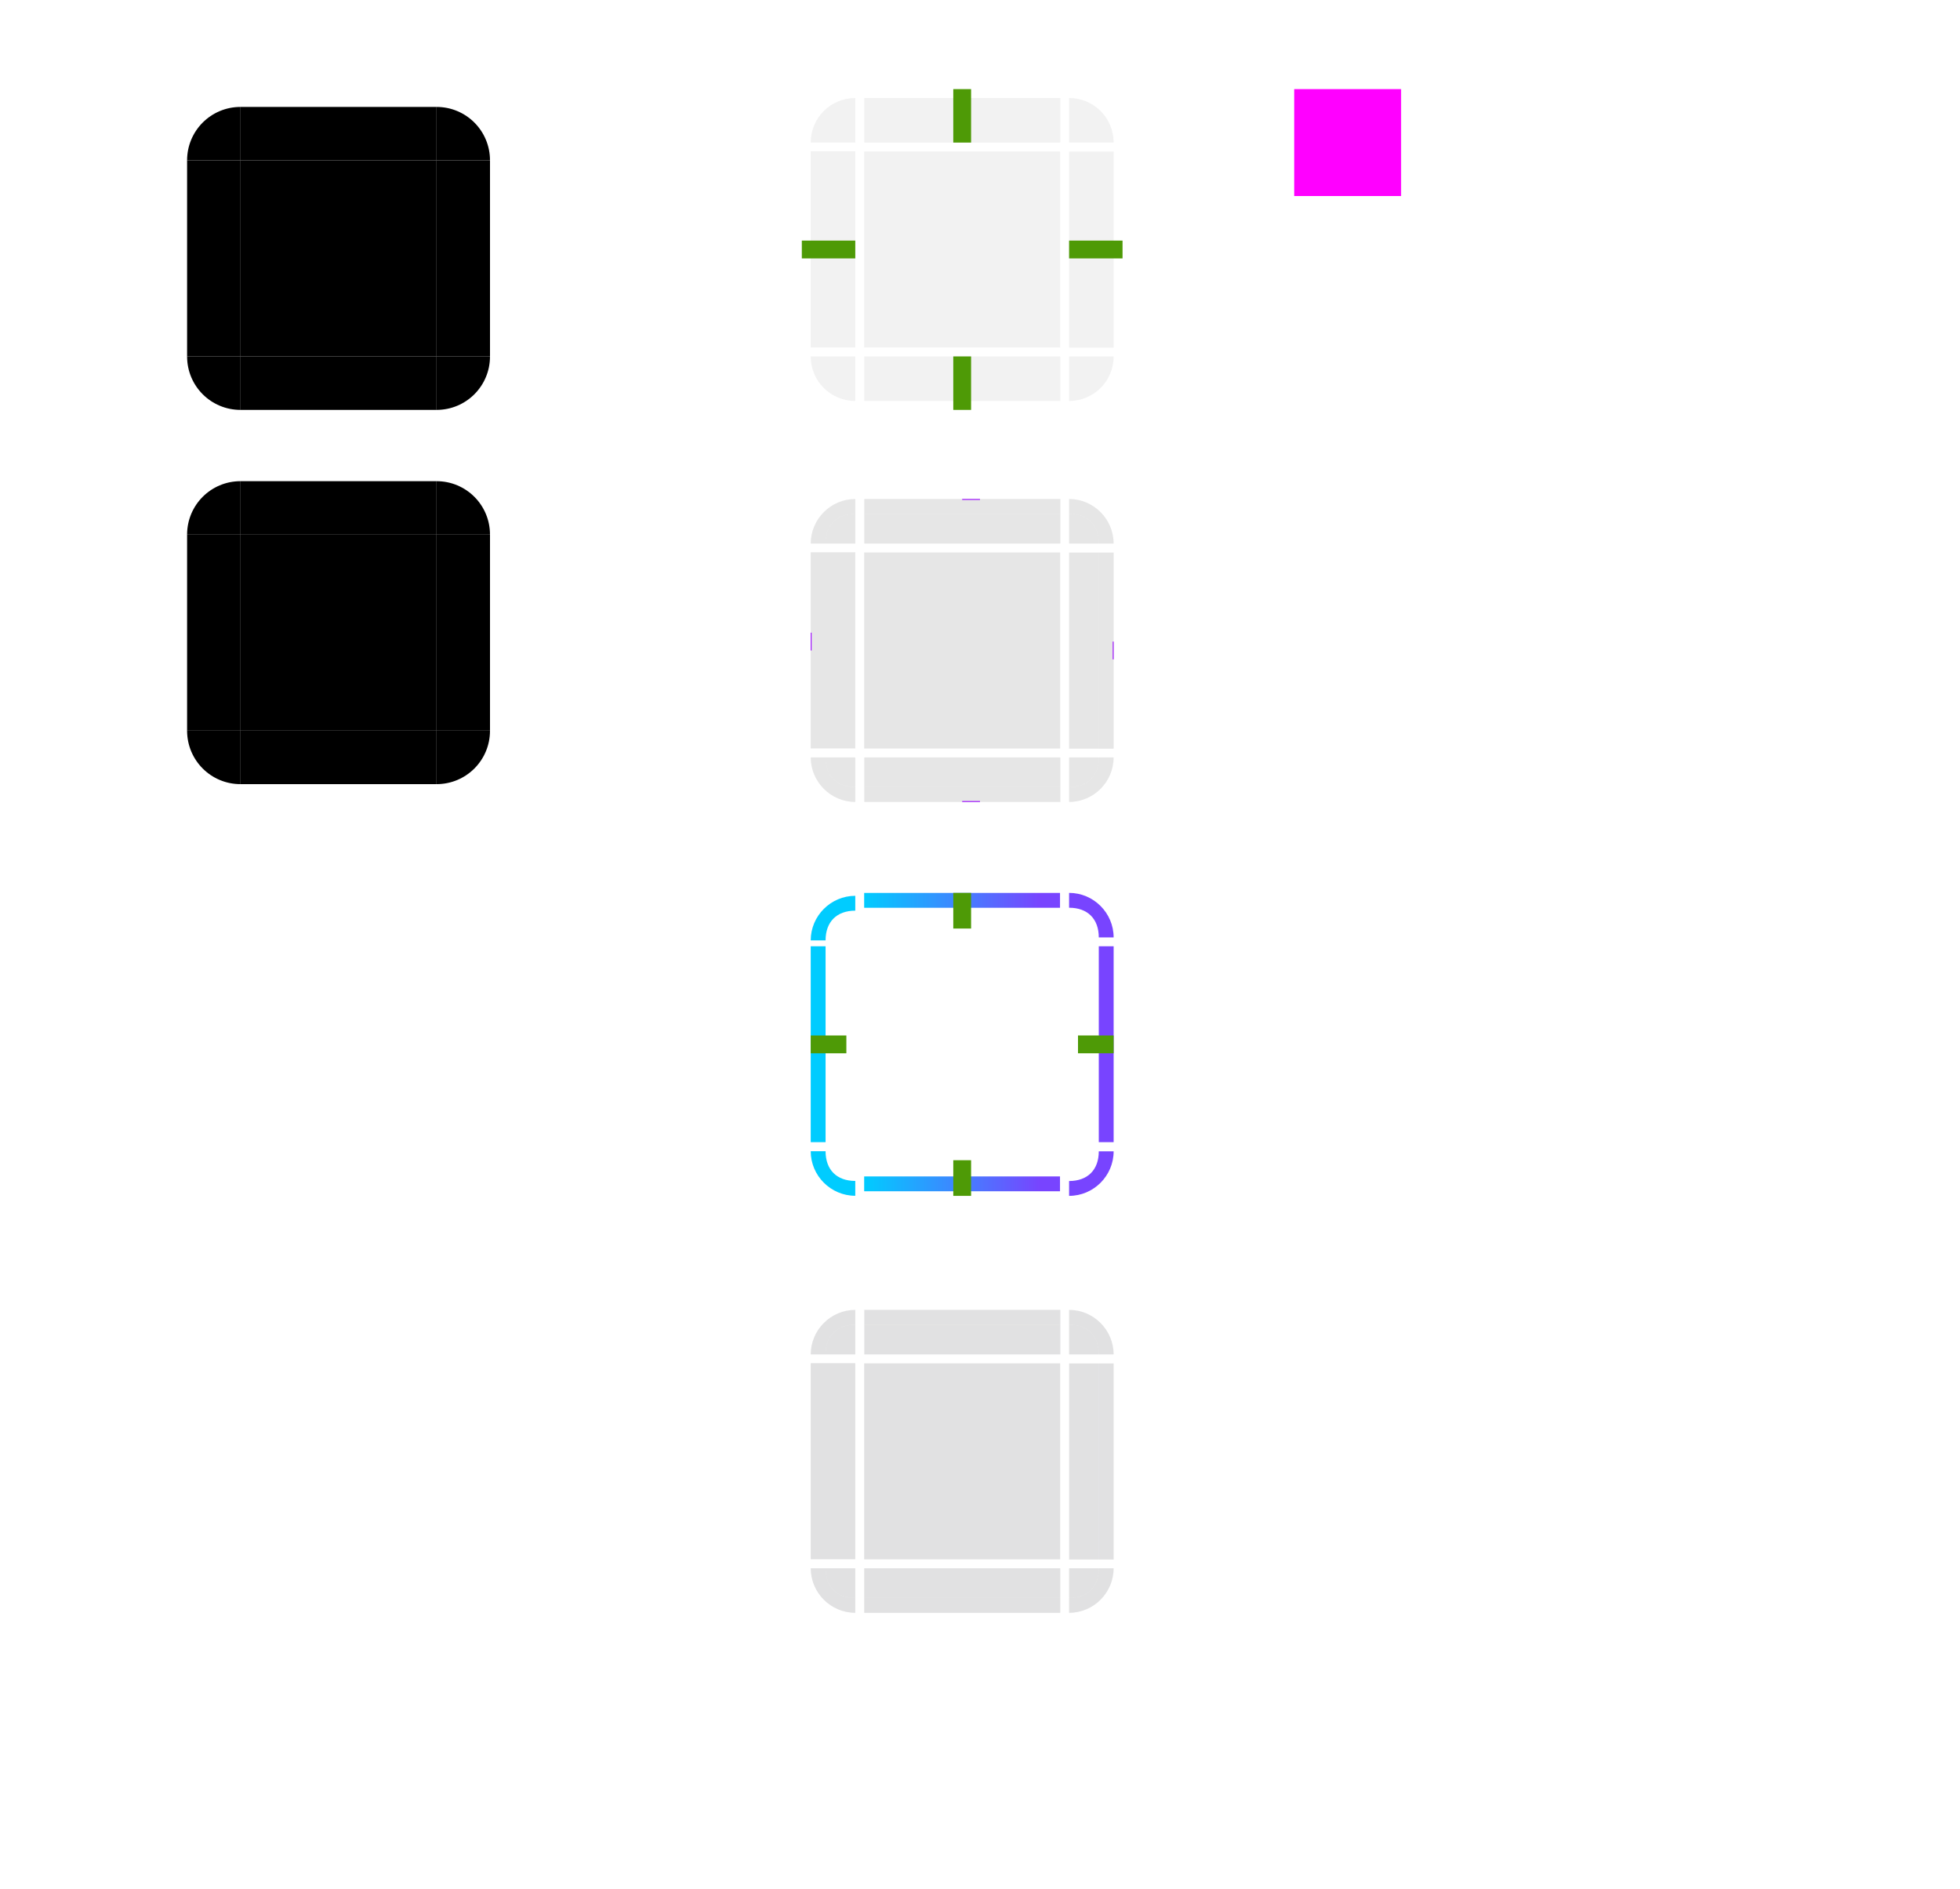 <?xml version="1.0" encoding="UTF-8" standalone="no"?>
<svg
   inkscape:version="1.3.2 (091e20ef0f, 2023-11-25, custom)"
   sodipodi:docname="viewitem.svg"
   id="svg414"
   version="1.0"
   height="212"
   width="220"
   xmlns:inkscape="http://www.inkscape.org/namespaces/inkscape"
   xmlns:sodipodi="http://sodipodi.sourceforge.net/DTD/sodipodi-0.dtd"
   xmlns:xlink="http://www.w3.org/1999/xlink"
   xmlns="http://www.w3.org/2000/svg"
   xmlns:svg="http://www.w3.org/2000/svg"
   xmlns:rdf="http://www.w3.org/1999/02/22-rdf-syntax-ns#"
   xmlns:cc="http://creativecommons.org/ns#"
   xmlns:dc="http://purl.org/dc/elements/1.1/">
  <sodipodi:namedview
     inkscape:document-rotation="0"
     inkscape:snap-nodes="false"
     inkscape:snap-bbox-edge-midpoints="true"
     inkscape:bbox-paths="true"
     inkscape:bbox-nodes="true"
     inkscape:snap-bbox="true"
     inkscape:current-layer="svg414"
     inkscape:window-maximized="1"
     inkscape:window-y="0"
     inkscape:window-x="0"
     inkscape:cy="108.45251"
     inkscape:cx="156.71255"
     inkscape:zoom="5.656854"
     showgrid="true"
     id="namedview416"
     inkscape:window-height="704"
     inkscape:window-width="1366"
     inkscape:pageshadow="2"
     inkscape:pageopacity="0"
     guidetolerance="10"
     gridtolerance="10"
     objecttolerance="10"
     borderopacity="1"
     bordercolor="#666666"
     pagecolor="#602929"
     inkscape:showpageshadow="2"
     inkscape:pagecheckerboard="0"
     inkscape:deskcolor="#d1d1d1">
    <inkscape:grid
       id="grid1331"
       type="xygrid"
       originx="0"
       originy="0"
       spacingy="1"
       spacingx="1"
       units="px"
       visible="true" />
  </sodipodi:namedview>
  <defs
     id="defs18">
    <linearGradient
       inkscape:collect="always"
       id="linearGradient3">
      <stop
         style="stop-color:#00ccff;stop-opacity:1;"
         offset="0"
         id="stop1" />
      <stop
         style="stop-color:#7844ff;stop-opacity:1;"
         offset="0.9"
         id="stop2" />
    </linearGradient>
    <style
       type="text/css"
       id="current-color-scheme">.ColorScheme-Text {
        color:#31363b;
        stop-color:#31363b;
      }
      .ColorScheme-Background {
        color:#eff0f1;
        stop-color:#eff0f1;
      }
      .ColorScheme-Highlight {
        color:#3daee9;
        stop-color:#3daee9;
      }
      .ColorScheme-ViewText {
        color:#31363b;
        stop-color:#31363b;
      }
      .ColorScheme-ViewBackground {
        color:#fcfcfc;
        stop-color:#fcfcfc;
      }
      .ColorScheme-ViewHover {
        color:#93cee9;
        stop-color:#93cee9;
      }
      .ColorScheme-ViewFocus{
        color:#3daee9;
        stop-color:#3daee9;
      }
      .ColorScheme-ButtonText {
        color:#31363b;
        stop-color:#31363b;
      }
      .ColorScheme-ButtonBackground {
        color:#eff0f1;
        stop-color:#eff0f1;
      }
      .ColorScheme-ButtonHover {
        color:#93cee9;
        stop-color:#93cee9;
      }
      .ColorScheme-ButtonFocus{
        color:#3daee9;
        stop-color:#3daee9;
      }</style>
    <linearGradient
       inkscape:collect="always"
       xlink:href="#linearGradient3"
       id="linearGradient31"
       gradientUnits="userSpaceOnUse"
       gradientTransform="matrix(0,0.667,-0.985,0,133.002,2.83)"
       x1="22.5"
       y1="81.252"
       x2="22.5"
       y2="48.752" />
    <linearGradient
       inkscape:collect="always"
       xlink:href="#linearGradient3"
       id="linearGradient32"
       gradientUnits="userSpaceOnUse"
       gradientTransform="matrix(0,-0.934,0.985,0,-42.999,1073.223)"
       x1="22.5"
       y1="48.737"
       x2="22.5"
       y2="81.249" />
  </defs>
  <path
     id="hover-center"
     class="ColorScheme-Highlight"
     d="m 97,62 v 22 h 22 V 62 Z"
     inkscape:connector-curvature="0"
     style="color:#3daee6;opacity:0.3;fill:#aaaaac;fill-opacity:1;stroke-width:0.458" />
  <g
     style="opacity:1"
     id="hover-topleft"
     transform="translate(-94.14,-768.86)">
    <path
       inkscape:connector-curvature="0"
       id="path5201"
       d="m 190.14,824.86 c -2.77,0 -5,2.23 -5,5 h 5 z"
       style="color:#3daee6;display:none;opacity:0.2;fill:#aaaaac;fill-opacity:1;stroke-width:1.25" />
    <path
       id="path2151"
       transform="translate(81.14,758.86)"
       d="m 109,65 c -3.324,0 -6,2.676 -6,6 h 2 c 0,-2.216 1.784,-4 4,-4 z"
       style="color:#3daee6;display:inline;opacity:1;fill:none;stroke-width:1.5" />
    <path
       id="path10-91"
       transform="translate(81.14,758.86)"
       d="m 109,66 c -2.77,0 -5,2.23 -5,5 h 2 c 0,-1.662 1.338,-3 3,-3 z"
       style="color:#3daee6;display:none;opacity:0;fill:#8ab4f8;fill-opacity:0;stroke-width:1.25" />
    <path
       d="m 96,57.667 c -2.083,0 -3.333,1.25 -3.333,3.333 h 3.333 z"
       style="opacity:0.3;fill:#aaaaac;fill-opacity:1;fill-rule:evenodd;stroke-width:0.667"
       id="path1755-7"
       inkscape:connector-curvature="0"
       transform="translate(94.14,768.86)" />
    <path
       d="m 96,56 c -2.75,0 -5,2.25 -5,5 h 1.667 c 0,-2.083 1.25,-3.333 3.333,-3.333 z"
       style="color:#000000;text-indent:0;text-transform:none;fill:#aaaaac;fill-opacity:1;stroke-width:0.5;opacity:0.3"
       id="path1757-5"
       inkscape:connector-curvature="0"
       transform="translate(94.14,768.86)" />
  </g>
  <g
     style="opacity:1"
     id="hover-top"
     transform="matrix(0.168,0,0,1,65.068,-768.86)">
    <path
       class="ColorScheme-Highlight"
       d="M 190.14,826.527 V 829.86 h 131 v -3.333 z"
       id="path13-26"
       inkscape:connector-curvature="0"
       style="color:#3daee6;opacity:0.3;fill:#aaaaac;fill-opacity:1;stroke-width:0.913" />
    <path
       style="color:#3daee6;opacity:1;fill:none;stroke-width:0.707"
       inkscape:connector-curvature="0"
       id="path2149"
       d="M 190.14,823.86 V 825.86 h 131 v -2 z"
       class="ColorScheme-Highlight" />
    <path
       class="ColorScheme-Highlight"
       d="m 190.14,824.86 v 1.667 h 131 v -1.667 z"
       id="path4403"
       inkscape:connector-curvature="0"
       style="color:#3daee6;opacity:0.3;fill:#aaaaac;fill-opacity:1;stroke-width:0.646" />
  </g>
  <use
     height="100%"
     width="100%"
     transform="matrix(-1,0,0,1,216,3.8599829e-8)"
     id="hover-topright"
     xlink:href="#hover-topleft"
     y="0"
     x="0" />
  <g
     id="hover-left"
     transform="matrix(0,-0.168,1,0,-733.86,115.932)">
    <path
       class="ColorScheme-Highlight"
       d="M 190.14,826.527 V 829.86 h 131 v -3.333 z"
       id="path1104"
       inkscape:connector-curvature="0"
       style="color:#3daee6;opacity:0.3;fill:#aaaaac;fill-opacity:1;stroke-width:0.913" />
    <path
       style="color:#3daee6;opacity:1;fill:none;stroke-width:0.707"
       inkscape:connector-curvature="0"
       id="path1106"
       d="M 190.14,823.86 V 825.86 h 131 v -2 z"
       class="ColorScheme-Highlight" />
    <path
       class="ColorScheme-Highlight"
       d="m 190.14,824.86 v 1.667 h 131 v -1.667 z"
       id="path1108"
       inkscape:connector-curvature="0"
       style="color:#3daee6;opacity:0.3;fill:#aaaaac;fill-opacity:1;stroke-width:0.646" />
  </g>
  <g
     id="hover-right"
     transform="matrix(0,0.168,-1,0,949.86,30.068)">
    <path
       class="ColorScheme-Highlight"
       d="M 190.14,826.527 V 829.86 h 131 v -3.333 z"
       id="path1096"
       inkscape:connector-curvature="0"
       style="color:#3daee6;opacity:0.3;fill:#aaaaac;fill-opacity:1;stroke-width:0.913" />
    <path
       style="color:#3daee6;opacity:1;fill:none;stroke-width:0.707"
       inkscape:connector-curvature="0"
       id="path1098"
       d="M 190.14,823.86 V 825.86 h 131 v -2 z"
       class="ColorScheme-Highlight" />
    <path
       class="ColorScheme-Highlight"
       d="m 190.14,824.86 v 1.667 h 131 v -1.667 z"
       id="path1100"
       inkscape:connector-curvature="0"
       style="color:#3daee6;opacity:0.3;fill:#aaaaac;fill-opacity:1;stroke-width:0.646" />
  </g>
  <g
     id="hover-bottom"
     transform="matrix(0.168,0,0,-1,65.068,914.86)">
    <path
       class="ColorScheme-Highlight"
       d="m 190.14,826.527 v 3.333 h 131 v -3.333 z"
       id="path1112"
       inkscape:connector-curvature="0"
       style="color:#3daee6;opacity:0.3;fill:#aaaaac;fill-opacity:1;stroke-width:0.913" />
    <path
       style="color:#3daee6;opacity:1;fill:none;stroke-width:0.707"
       inkscape:connector-curvature="0"
       id="path1114"
       d="M 190.14,823.86 V 825.86 h 131 v -2 z"
       class="ColorScheme-Highlight" />
    <path
       class="ColorScheme-Highlight"
       d="m 190.14,824.86 v 1.667 h 131 v -1.667 z"
       id="path1116"
       inkscape:connector-curvature="0"
       style="color:#3daee6;opacity:0.3;fill:#aaaaac;fill-opacity:1;stroke-width:0.646" />
  </g>
  <use
     height="100%"
     width="100%"
     transform="matrix(1,0,0,-1,3.0000035e-7,146)"
     id="hover-bottomleft"
     xlink:href="#hover-topleft"
     y="0"
     x="0" />
  <use
     height="100%"
     width="100%"
     transform="rotate(180,108,73)"
     id="hover-bottomright"
     xlink:href="#hover-topleft"
     y="0"
     x="0" />
  <rect
     id="hover-hint-top-margin"
     x="108"
     y="56"
     width="2"
     height="0.1"
     style="fill:#9a06ff;stroke-width:0.316" />
  <rect
     id="hover-hint-right-margin"
     transform="rotate(-90)"
     x="-74"
     y="124.9"
     width="2"
     height="0.1"
     style="fill:#9a06ff;stroke-width:0.224" />
  <rect
     id="hover-hint-left-margin"
     transform="rotate(-90)"
     x="-73"
     y="91"
     width="2"
     height="0.1"
     style="fill:#9a06ff;stroke-width:0.224" />
  <rect
     height="0.1"
     width="2"
     y="89.9"
     x="108"
     id="hover-hint-bottom-margin"
     style="fill:#9a06ff;stroke-width:0.183" />
  <path
     id="normal-center"
     class="ColorScheme-Highlight"
     d="M 97,17 V 39 H 119 V 17 Z"
     inkscape:connector-curvature="0"
     style="color:#3daee6;opacity:0.15;fill:#aaaaac;stroke-width:0.458;fill-opacity:1" />
  <g
     style="opacity:1"
     id="normal-topleft"
     transform="translate(-94.14,-813.86)">
    <path
       id="path2151-9-5"
       transform="translate(81.14,758.86)"
       d="m 109,65 c -3.324,0 -6,2.676 -6,6 h 2 c 0,-2.216 1.784,-4 4,-4 z"
       style="color:#3daee6;opacity:1;fill:none;stroke-width:1.5"
       inkscape:connector-curvature="0" />
    <path
       inkscape:connector-curvature="0"
       id="path10-91-9-7"
       d="m 190.14,824.86 c -2.77,0 -5,2.23 -5,5 h 5 z"
       style="color:#3daee6;opacity:0.15;fill:#aaaaac;stroke-width:1.25;fill-opacity:1" />
  </g>
  <g
     style="opacity:1"
     id="normal-top"
     transform="matrix(0.168,0,0,1,65.068,-813.86)">
    <path
       class="ColorScheme-Highlight"
       d="M 190.14,824.86 V 829.86 h 131 v -5 z"
       id="path13-26-1-3"
       inkscape:connector-curvature="0"
       style="color:#3daee6;opacity:0.15;fill:#aaaaac;stroke-width:1.118;fill-opacity:1" />
    <path
       style="color:#3daee6;opacity:1;fill:none;stroke-width:0.707"
       inkscape:connector-curvature="0"
       id="path2149-9-6"
       d="M 190.14,823.86 V 825.86 h 131 v -2 z"
       class="ColorScheme-Highlight" />
  </g>
  <g
     transform="matrix(-1,0,0,1,310.14,-813.86)"
     id="normal-topright"
     style="opacity:1">
    <path
       inkscape:connector-curvature="0"
       style="color:#3daee6;opacity:1;fill:none;stroke-width:1.5"
       d="m 109,65 c -3.324,0 -6,2.676 -6,6 h 2 c 0,-2.216 1.784,-4 4,-4 z"
       transform="translate(81.14,758.86)"
       id="path2794-2" />
    <path
       style="color:#3daee6;opacity:0.15;fill:#aaaaac;stroke-width:1.25;fill-opacity:1"
       d="m 190.14,824.86 c -2.77,0 -5,2.23 -5,5 H 190.14 Z"
       id="path2796-5"
       inkscape:connector-curvature="0" />
  </g>
  <g
     transform="matrix(0,-0.168,1,0,-733.86,70.932)"
     id="normal-left"
     style="opacity:1">
    <path
       style="color:#3daee6;opacity:0.15;fill:#aaaaac;stroke-width:1.118;fill-opacity:1"
       inkscape:connector-curvature="0"
       id="path2824-8"
       d="M 190.14,824.86 V 829.86 h 131 v -5 z"
       class="ColorScheme-Highlight" />
    <path
       class="ColorScheme-Highlight"
       d="M 190.14,823.86 V 825.86 h 131 v -2 z"
       id="path2826-2"
       inkscape:connector-curvature="0"
       style="color:#3daee6;opacity:1;fill:none;stroke-width:0.707" />
  </g>
  <g
     transform="matrix(0,0.168,-1,0,949.86,-14.932)"
     id="normal-right"
     style="opacity:1">
    <path
       style="color:#3daee6;opacity:0.15;fill:#aaaaac;stroke-width:1.118;fill-opacity:1"
       inkscape:connector-curvature="0"
       id="path2812-5"
       d="M 190.14,824.86 V 829.86 h 131 v -5 z"
       class="ColorScheme-Highlight" />
    <path
       class="ColorScheme-Highlight"
       d="M 190.14,823.86 V 825.86 h 131 v -2 z"
       id="path2814-6"
       inkscape:connector-curvature="0"
       style="color:#3daee6;opacity:1;fill:none;stroke-width:0.707" />
  </g>
  <g
     transform="matrix(0.168,0,0,-1,65.068,869.86)"
     id="normal-bottom"
     style="opacity:1">
    <path
       style="color:#3daee6;opacity:0.15;fill:#aaaaac;stroke-width:1.118;fill-opacity:1"
       inkscape:connector-curvature="0"
       id="path2818-7"
       d="m 190.14,824.86 v 5 h 131 v -5 z"
       class="ColorScheme-Highlight" />
    <path
       class="ColorScheme-Highlight"
       d="M 190.14,823.86 V 825.86 h 131 v -2 z"
       id="path2820-5"
       inkscape:connector-curvature="0"
       style="color:#3daee6;opacity:1;fill:none;stroke-width:0.707" />
  </g>
  <g
     transform="matrix(1,0,0,-1,-94.14,869.86)"
     id="normal-bottomleft"
     style="opacity:1">
    <path
       inkscape:connector-curvature="0"
       style="color:#3daee6;opacity:1;fill:none;stroke-width:1.5"
       d="m 109,65 c -3.324,0 -6,2.676 -6,6 h 2 c 0,-2.216 1.784,-4 4,-4 z"
       transform="translate(81.14,758.86)"
       id="path2806-9" />
    <path
       style="color:#3daee6;opacity:0.15;fill:#aaaaac;stroke-width:1.25;fill-opacity:1"
       d="m 190.14,824.86 c -2.77,0 -5,2.23 -5,5 H 190.14 Z"
       id="path2808-3"
       inkscape:connector-curvature="0" />
  </g>
  <g
     transform="rotate(180,155.07,434.93)"
     id="normal-bottomright"
     style="opacity:1">
    <path
       inkscape:connector-curvature="0"
       style="color:#3daee6;opacity:1;fill:none;stroke-width:1.5"
       d="m 109,65 c -3.324,0 -6,2.676 -6,6 h 2 c 0,-2.216 1.784,-4 4,-4 z"
       transform="translate(81.14,758.86)"
       id="path2800-1" />
    <path
       style="color:#3daee6;opacity:0.15;fill:#aaaaac;stroke-width:1.25;fill-opacity:1"
       d="m 190.14,824.86 c -2.77,0 -5,2.23 -5,5 H 190.14 Z"
       id="path2802-8"
       inkscape:connector-curvature="0" />
  </g>
  <path
     id="pressed-center"
     class="ColorScheme-Highlight"
     d="m 97,153 v 22 h 22 v -22 z"
     inkscape:connector-curvature="0"
     style="color:#3daee6;opacity:0.35;fill:#aaaaac;stroke-width:0.458;fill-opacity:1" />
  <g
     style="opacity:1"
     id="pressed-topleft"
     transform="translate(-94.14,-677.86)">
    <path
       id="path2151-9-5-9"
       transform="translate(81.14,758.86)"
       d="m 109,65 c -3.324,0 -6,2.676 -6,6 h 2 c 0,-2.216 1.784,-4 4,-4 z"
       style="color:#3daee6;opacity:1;fill:none;stroke-width:1.5"
       inkscape:connector-curvature="0" />
    <path
       inkscape:connector-curvature="0"
       id="path10-91-9-7-7"
       d="m 190.14,824.86 c -2.77,0 -5,2.23 -5,5 h 5 z"
       style="color:#3daee6;display:none;opacity:1;fill:#4285f4;stroke-width:1.25" />
    <path
       d="m 190.14,826.527 c -2.083,0 -3.333,1.25 -3.333,3.333 h 3.333 z"
       style="opacity:0.35;fill:#aaaaac;fill-opacity:1;fill-rule:evenodd;stroke-width:0.667"
       id="path1755-7-3"
       inkscape:connector-curvature="0" />
    <path
       d="m 190.14,824.86 c -2.75,0 -5,2.25 -5,5 h 1.667 c 0,-2.083 1.25,-3.333 3.333,-3.333 z"
       style="color:#000000;text-indent:0;text-transform:none;opacity:0.35;fill:#aaaaac;fill-opacity:1;stroke-width:0.5"
       id="path1757-5-5"
       inkscape:connector-curvature="0" />
  </g>
  <g
     style="opacity:1"
     id="pressed-top"
     transform="matrix(0.168,0,0,1,65.068,-677.86)">
    <path
       class="ColorScheme-Highlight"
       d="M 190.14,824.86 V 829.86 h 131 v -5 z"
       id="path13-26-1-3-6"
       inkscape:connector-curvature="0"
       style="color:#3daee6;display:none;opacity:1;fill:#4285f4;stroke-width:1.118" />
    <path
       class="ColorScheme-Highlight"
       d="m 190.14,826.527 v 3.333 h 131 v -3.333 z"
       id="path13-26-0"
       inkscape:connector-curvature="0"
       style="color:#3daee6;opacity:0.35;fill:#aaaaac;fill-opacity:1;stroke-width:0.913;stop-color:#3daee9" />
    <path
       class="ColorScheme-Highlight"
       d="m 190.14,824.86 v 1.667 h 131 v -1.667 z"
       id="path4403-9"
       inkscape:connector-curvature="0"
       style="color:#3daee6;opacity:0.35;fill:#aaaaac;fill-opacity:1;stroke-width:0.646;stop-color:#3daee9" />
    <path
       style="color:#3daee6;opacity:1;fill:none;stroke-width:0.707"
       inkscape:connector-curvature="0"
       id="path2149-9-6-2"
       d="M 190.14,823.86 V 825.86 h 131 v -2 z"
       class="ColorScheme-Highlight" />
  </g>
  <g
     transform="matrix(-1,0,0,1,310.14,-677.86)"
     id="pressed-topright"
     style="opacity:1">
    <path
       inkscape:connector-curvature="0"
       style="color:#3daee6;opacity:1;fill:none;stroke-width:1.5"
       d="m 109,65 c -3.324,0 -6,2.676 -6,6 h 2 c 0,-2.216 1.784,-4 4,-4 z"
       transform="translate(81.14,758.86)"
       id="path2794-2-7" />
    <path
       style="color:#3daee6;display:none;opacity:1;fill:#4285f4;stroke-width:1.25"
       d="m 190.14,824.86 c -2.77,0 -5,2.23 -5,5 h 5 z"
       id="path2796-5-7"
       inkscape:connector-curvature="0" />
    <path
       d="m 190.14,826.527 c -2.083,0 -3.333,1.25 -3.333,3.333 h 3.333 z"
       style="opacity:0.35;fill:#aaaaac;fill-opacity:1;fill-rule:evenodd;stroke-width:0.667"
       id="path1755-7-3-6"
       inkscape:connector-curvature="0" />
    <path
       d="m 190.14,824.86 c -2.75,0 -5,2.25 -5,5 h 1.667 c 0,-2.083 1.25,-3.333 3.333,-3.333 z"
       style="color:#000000;text-indent:0;text-transform:none;opacity:0.35;fill:#aaaaac;fill-opacity:1;stroke-width:0.5"
       id="path1757-5-5-2"
       inkscape:connector-curvature="0" />
  </g>
  <g
     transform="matrix(0,-0.168,1,0,-733.86,206.932)"
     id="pressed-left"
     style="opacity:1">
    <path
       style="color:#3daee6;display:none;opacity:1;fill:#4285f4;stroke-width:1.118"
       inkscape:connector-curvature="0"
       id="path2824-8-5"
       d="M 190.14,824.86 V 829.86 h 131 v -5 z"
       class="ColorScheme-Highlight" />
    <path
       class="ColorScheme-Highlight"
       d="m 190.139,826.527 v 3.333 h 131 v -3.333 z"
       id="path13-26-61"
       inkscape:connector-curvature="0"
       style="color:#3daee6;opacity:0.35;fill:#aaaaac;fill-opacity:1;stroke-width:0.913;stop-color:#3daee9" />
    <path
       class="ColorScheme-Highlight"
       d="m 190.139,824.86 v 1.667 h 131 v -1.667 z"
       id="path4403-8"
       inkscape:connector-curvature="0"
       style="color:#3daee6;opacity:0.35;fill:#aaaaac;fill-opacity:1;stroke-width:0.646;stop-color:#3daee9" />
    <path
       class="ColorScheme-Highlight"
       d="M 190.14,823.86 V 825.86 h 131 v -2 z"
       id="path2826-2-7"
       inkscape:connector-curvature="0"
       style="color:#3daee6;opacity:1;fill:none;stroke-width:0.707" />
  </g>
  <g
     transform="matrix(0,0.168,-1,0,949.86,121.068)"
     id="pressed-right"
     style="opacity:1">
    <path
       style="color:#3daee6;display:none;opacity:1;fill:#4285f4;stroke-width:1.118"
       inkscape:connector-curvature="0"
       id="path2812-5-0"
       d="M 190.14,824.86 V 829.86 h 131 v -5 z"
       class="ColorScheme-Highlight" />
    <path
       class="ColorScheme-Highlight"
       d="m 190.14,826.526 v 3.333 h 131 v -3.333 z"
       id="path13-26-6"
       inkscape:connector-curvature="0"
       style="color:#3daee6;opacity:0.35;fill:#aaaaac;fill-opacity:1;stroke-width:0.913;stop-color:#3daee9" />
    <path
       class="ColorScheme-Highlight"
       d="m 190.14,824.859 v 1.667 h 131 v -1.667 z"
       id="path4403-2"
       inkscape:connector-curvature="0"
       style="color:#3daee6;opacity:0.35;fill:#aaaaac;fill-opacity:1;stroke-width:0.646;stop-color:#3daee9" />
    <path
       class="ColorScheme-Highlight"
       d="M 190.14,823.86 V 825.86 h 131 v -2 z"
       id="path2814-6-9"
       inkscape:connector-curvature="0"
       style="color:#3daee6;opacity:1;fill:none;stroke-width:0.707" />
  </g>
  <g
     transform="matrix(0.168,0,0,-1,65.068,1005.86)"
     id="pressed-bottom"
     style="opacity:1">
    <path
       style="color:#3daee6;display:none;opacity:1;fill:#4285f4;stroke-width:1.118"
       inkscape:connector-curvature="0"
       id="path2818-7-0"
       d="M 190.14,824.86 V 829.86 h 131 v -5 z"
       class="ColorScheme-Highlight" />
    <path
       class="ColorScheme-Highlight"
       d="m 190.083,826.527 v 3.333 h 131 v -3.333 z"
       id="path13-26-36"
       inkscape:connector-curvature="0"
       style="color:#3daee6;opacity:0.35;fill:#aaaaac;fill-opacity:1;stroke-width:0.913;stop-color:#3daee9" />
    <path
       class="ColorScheme-Highlight"
       d="m 190.083,824.86 v 1.667 h 131 v -1.667 z"
       id="path4403-0"
       inkscape:connector-curvature="0"
       style="color:#3daee6;opacity:0.35;fill:#aaaaac;fill-opacity:1;stroke-width:0.646;stop-color:#3daee9" />
    <path
       class="ColorScheme-Highlight"
       d="M 190.14,823.86 V 825.86 h 131 v -2 z"
       id="path2820-5-9"
       inkscape:connector-curvature="0"
       style="color:#3daee6;opacity:1;fill:none;stroke-width:0.707" />
  </g>
  <g
     transform="matrix(1,0,0,-1,-94.14,1005.86)"
     id="pressed-bottomleft"
     style="opacity:1">
    <path
       inkscape:connector-curvature="0"
       style="color:#3daee6;display:inline;opacity:1;fill:none;stroke-width:1.5"
       d="m 109,65 c -3.324,0 -6,2.676 -6,6 h 2 c 0,-2.216 1.784,-4 4,-4 z"
       transform="translate(81.14,758.86)"
       id="path2806-9-9" />
    <path
       style="color:#3daee6;display:none;opacity:1;fill:#4285f4;stroke-width:1.25"
       d="m 190.14,824.86 c -2.77,0 -5,2.23 -5,5 H 190.14 Z"
       id="path2808-3-3"
       inkscape:connector-curvature="0"
       sodipodi:insensitive="true" />
    <path
       d="m 190.14,826.527 c -2.083,0 -3.333,1.25 -3.333,3.333 h 3.333 z"
       style="opacity:0.35;fill:#aaaaac;fill-opacity:1;fill-rule:evenodd;stroke-width:0.667"
       id="path1755-7-3-2"
       inkscape:connector-curvature="0" />
    <path
       d="m 190.14,824.86 c -2.75,0 -5,2.25 -5,5 h 1.667 c 0,-2.083 1.25,-3.333 3.333,-3.333 z"
       style="color:#000000;text-indent:0;text-transform:none;opacity:0.35;fill:#aaaaac;fill-opacity:1;stroke-width:0.5"
       id="path1757-5-5-7"
       inkscape:connector-curvature="0" />
  </g>
  <g
     transform="rotate(180,155.07,502.93)"
     id="pressed-bottomright"
     style="opacity:1">
    <path
       inkscape:connector-curvature="0"
       style="color:#3daee6;opacity:1;fill:none;stroke-width:1.5"
       d="m 109,65 c -3.324,0 -6,2.676 -6,6 h 2 c 0,-2.216 1.784,-4 4,-4 z"
       transform="translate(81.14,758.86)"
       id="path2800-1-0" />
    <path
       style="color:#3daee6;display:none;opacity:1;fill:#4285f4;stroke-width:1.25"
       d="m 190.14,824.86 c -2.77,0 -5,2.23 -5,5 H 190.14 Z"
       id="path2802-8-6"
       inkscape:connector-curvature="0" />
    <path
       d="m 190.14,826.527 c -2.083,0 -3.333,1.25 -3.333,3.333 h 3.333 z"
       style="opacity:0.35;fill:#aaaaac;fill-opacity:1;fill-rule:evenodd;stroke-width:0.667"
       id="path1755-7-3-9"
       inkscape:connector-curvature="0" />
    <path
       d="m 190.14,824.86 c -2.75,0 -5,2.25 -5,5 h 1.667 c 0,-2.083 1.25,-3.333 3.333,-3.333 z"
       style="color:#000000;text-indent:0;text-transform:none;opacity:0.35;fill:#aaaaac;fill-opacity:1;stroke-width:0.5"
       id="path1757-5-5-1"
       inkscape:connector-curvature="0" />
  </g>
  <rect
     y="40"
     x="107"
     height="6"
     width="2"
     id="normal-hint-bottom-margin"
     style="fill:#4e9a06;fill-opacity:1;fill-rule:nonzero;stroke:none;stroke-width:1" />
  <rect
     style="fill:#4e9a06;fill-opacity:1;fill-rule:nonzero;stroke:none;stroke-width:1"
     id="normal-hint-top-margin"
     width="2"
     height="6"
     x="107"
     y="10" />
  <rect
     y="90"
     x="-29"
     height="6"
     width="2"
     id="normal-hint-left-margin"
     style="fill:#4e9a06;fill-opacity:1;fill-rule:nonzero;stroke:none;stroke-width:1"
     transform="rotate(-90)" />
  <rect
     transform="rotate(-90)"
     style="fill:#4e9a06;fill-opacity:1;fill-rule:nonzero;stroke:none;stroke-width:1"
     id="normal-hint-right-margin"
     width="2"
     height="6"
     x="-29"
     y="120" />
  <path
     id="mask-normal-center"
     d="m 27,18 h 22 v 22 h -22 z"
     fill-rule="evenodd" />
  <path
     id="mask-normal-bottomright"
     d="m 49,40 v 6 c 3.324,0 6,-2.676 6,-6 z"
     fill-rule="evenodd"
     style="stroke-width:3" />
  <path
     id="mask-normal-bottom"
     d="m 27,40 v 6 h 22 v -6 z"
     fill-rule="evenodd"
     style="stroke-width:1.732" />
  <path
     id="mask-normal-bottomleft"
     d="m 21,40 c 0,3.324 2.676,6 6,6 v -6 h -3 z"
     fill-rule="evenodd"
     style="stroke-width:3" />
  <path
     id="mask-normal-right"
     d="m 49,18 v 22 h 6 v -22 z"
     fill-rule="evenodd"
     style="stroke-width:1.732" />
  <path
     id="mask-normal-left"
     d="m 21,18 v 22 h 6 v -22 z"
     fill-rule="evenodd"
     style="stroke-width:1.732" />
  <path
     id="mask-normal-topright"
     d="m 49,12 v 6 h 6 c 0,-3.324 -2.676,-6 -6,-6 z"
     fill-rule="evenodd"
     style="stroke-width:3" />
  <path
     id="mask-normal-top"
     d="m 27,12 v 6 h 22 v -6 z"
     fill-rule="evenodd"
     style="stroke-width:1.732" />
  <path
     id="mask-normal-topleft"
     d="m 27,12 c -3.324,0 -6,2.676 -6,6 h 6 v -3 z"
     fill-rule="evenodd"
     style="stroke-width:3" />
  <path
     id="mask-focus-background-center"
     d="m 27,60 h 22 v 22 H 27 Z"
     fill-rule="evenodd" />
  <path
     id="mask-focus-background-bottomright"
     d="m 49,82 v 6 c 3.324,0 6,-2.676 6,-6 z"
     fill-rule="evenodd"
     style="stroke-width:3" />
  <path
     id="mask-focus-background-bottom"
     d="m 27,82 v 6 h 22 v -6 z"
     fill-rule="evenodd"
     style="stroke-width:1.732" />
  <path
     id="mask-focus-background-bottomleft"
     d="m 21,82 c 0,3.324 2.676,6 6,6 v -6 h -3 z"
     fill-rule="evenodd"
     style="stroke-width:3" />
  <path
     id="mask-focus-background-right"
     d="m 49,60 v 22 h 6 v -22 z"
     fill-rule="evenodd"
     style="stroke-width:1.732" />
  <path
     id="mask-focus-background-left"
     d="m 21,60 v 22 h 6 v -22 z"
     fill-rule="evenodd"
     style="stroke-width:1.732" />
  <path
     id="mask-focus-background-topright"
     d="m 49,54 v 6 h 6 c 0,-3.324 -2.676,-6 -6,-6 z"
     fill-rule="evenodd"
     style="stroke-width:3" />
  <path
     id="mask-focus-background-top"
     d="m 27,54 v 6 h 22 v -6 z"
     fill-rule="evenodd"
     style="stroke-width:1.732" />
  <path
     id="mask-focus-background-topleft"
     d="m 27,54 c -3.324,0 -6,2.676 -6,6 h 6 v -3 z"
     fill-rule="evenodd"
     style="stroke-width:3" />
  <rect
     id="rect1"
     x="145.267"
     y="10"
     width="12"
     height="12"
     fill="#ff00ff"
     fill-rule="evenodd"
     style="stroke-width:4.243"
     inkscape:label="hint-stretch-borders" />
  <g
     style="stroke-width:1.118"
     transform="matrix(-1,0,0,0.687,171,92.455)"
     id="focus-right">
    <path
       inkscape:connector-curvature="0"
       id="path1"
       transform="matrix(-1.25,0,0,1,503.5,73)"
       d="m 362,-53 v 32 h 2 2 v -32 h -2 z"
       style="display:none;opacity:0.2;fill:#ffffff;stroke-width:1" />
    <path
       d="m 47.667,20 v 32 h 3.333 v -32 z"
       style="opacity:0;fill:#1a1a1a;fill-opacity:1;fill-rule:evenodd;stroke-width:0.81"
       id="path2"
       inkscape:connector-curvature="0" />
    <path
       d="m 46,20 v 32 h 1.667 v -32 z"
       style="color:#000000;text-indent:0;text-transform:none;fill:#7844ff;fill-opacity:1;stroke-width:0.906"
       id="path3"
       inkscape:connector-curvature="0" />
  </g>
  <g
     style="stroke-width:1.25"
     transform="matrix(1,0,0,1,81,-917.154)"
     id="focus-bottomright">
    <g
       style="display:none;stroke-width:1.25"
       id="g4"
       transform="matrix(-1,0,0,1,44,993.36)">
      <path
         inkscape:connector-curvature="0"
         id="path4"
         transform="matrix(-1.25,0,0,1.25,457.5,78)"
         d="m 362,-20 v 2 2 c 2.216,0 4,-1.784 4,-4 h -2 z"
         style="display:none;opacity:0.2;fill:#ffffff;stroke-width:1" />
    </g>
    <path
       d="m 42.333,1046.36 c 0,2.083 -1.25,3.333 -3.333,3.333 v -3.333 z"
       style="opacity:0;fill:#1a1a1a;fill-opacity:1;fill-rule:evenodd;stroke-width:0.667"
       id="path5"
       inkscape:connector-curvature="0" />
    <path
       d="m 44,1046.36 c 3.4e-5,2.75 -2.25,5 -5,5 v -1.667 c 2.083,0 3.333,-1.25 3.333,-3.333 z"
       style="color:#000000;text-indent:0;text-transform:none;fill:#7844ff;fill-opacity:1;stroke-width:0.833"
       id="path6"
       inkscape:connector-curvature="0" />
  </g>
  <g
     style="stroke-width:1.118"
     transform="matrix(1,0,0,0.687,45,92.455)"
     id="focus-left">
    <path
       inkscape:connector-curvature="0"
       id="path7"
       transform="matrix(1.25,0,0,1,-359,73)"
       d="m 324,-53 v 32 h 2 2 v -32 h -2 z"
       style="display:none;opacity:0.2;fill:#ffffff;stroke-width:1" />
    <path
       d="m 47.667,20 v 32 h 3.333 v -32 z"
       style="opacity:0;fill:#1a1a1a;fill-opacity:1;fill-rule:evenodd;stroke-width:0.81"
       id="path8"
       inkscape:connector-curvature="0" />
    <path
       d="m 46,20 v 32 h 1.667 v -32 z"
       style="color:#000000;text-indent:0;text-transform:none;fill:#00ccff;fill-opacity:1;stroke-width:0.906"
       id="path9"
       inkscape:connector-curvature="0" />
  </g>
  <g
     transform="matrix(0.687,0,0,0.713,93.563,-617.361)"
     id="focus-bottom"
     style="fill:#565656;stroke-width:1.324">
    <g
       id="g10"
       transform="translate(-48,994.36)"
       style="display:none;stroke-width:1.324">
      <path
         inkscape:connector-curvature="0"
         id="path10"
         transform="matrix(1,0,0,1.752,-276,87.039)"
         d="m 329,-20 v 2 2 h 32 v -2 -2 z"
         style="display:none;opacity:0.2;fill:#ffffff;stroke-width:1" />
    </g>
    <path
       d="M 5,1053.368 H 37 l -0.003,-2.336 -31.997,3e-4 z"
       style="color:#000000;text-indent:0;text-transform:none;fill:url(#linearGradient32);fill-opacity:1;stroke-width:1.762"
       id="path11"
       inkscape:connector-curvature="0"
       sodipodi:nodetypes="ccccc" />
    <path
       d="m 5,1051.032 31.997,10e-5 0.003,-4.672 H 5 Z"
       style="opacity:0;fill:#1a1a1a;fill-opacity:1;fill-rule:evenodd;stroke-width:0.959"
       id="path12"
       inkscape:connector-curvature="0"
       sodipodi:nodetypes="ccccc" />
  </g>
  <g
     style="stroke-width:1.25"
     transform="matrix(1.2,0,0,1.2,92.4,-1126.436)"
     id="focus-bottomleft">
    <g
       style="stroke-width:1.25"
       id="g15"
       transform="translate(-2,993.36)">
      <path
         inkscape:connector-curvature="0"
         id="path13"
         d="m 0.833,53 c 0,2.308 1.858,4.167 4.167,4.167 V 55.083 53 H 2.917 Z"
         style="display:none;opacity:0.2;fill:#ffffff;stroke-width:1.042" />
      <path
         d="m 2.992,1049.138 c -1.728,0 -2.769,-1.042 -2.778,-2.778 H 2.992 Z"
         style="opacity:0;fill:#1a1a1a;fill-opacity:1;fill-rule:evenodd;stroke-width:0.556"
         id="path14"
         inkscape:connector-curvature="0"
         sodipodi:nodetypes="cccc"
         transform="translate(2,-993.36)" />
      <path
         d="m 3,1050.527 c -2.292,0 -4.167,-1.875 -4.167,-4.167 h 1.389 c 0,1.736 1.042,2.778 2.778,2.778 z"
         style="color:#000000;text-indent:0;text-transform:none;fill:#00ccff;fill-opacity:1;stroke-width:0.694"
         id="path15"
         inkscape:connector-curvature="0"
         transform="translate(2,-993.36)" />
    </g>
  </g>
  <g
     style="stroke-width:1.118"
     transform="matrix(0.687,0,0,1,93.563,-905.152)"
     id="focus-top">
    <g
       style="stroke-width:1.118"
       id="g18"
       transform="translate(-48,988.36)">
      <path
         inkscape:connector-curvature="0"
         id="path16"
         transform="matrix(1,0,0,1.25,-276,89.5)"
         d="m 329,-58 v 2 2 h 32 v -2 -2 z"
         style="display:none;opacity:0.2;fill:#ffffff;stroke-width:1" />
      <path
         d="m 85,18.667 h -32 v 3.333 h 32 z"
         style="opacity:0;fill:#1a1a1a;fill-opacity:1;fill-rule:evenodd;stroke-width:0.81"
         id="path17"
         inkscape:connector-curvature="0" />
      <path
         d="m 85,17 h -32 v 1.667 h 32 z"
         style="color:#000000;text-indent:0;text-transform:none;fill:url(#linearGradient31);fill-opacity:1;stroke-width:0.906"
         id="path18"
         inkscape:connector-curvature="0" />
    </g>
  </g>
  <g
     style="stroke-width:0.75"
     transform="matrix(1.667,0,0,1.667,91,-1578.737)"
     id="focus-topleft">
    <g
       style="stroke-width:0.75"
       id="g24"
       transform="translate(-2,993.36)">
      <path
         inkscape:connector-curvature="0"
         id="path19"
         transform="matrix(0.75,0,0,0.75,-240.999,57.5)"
         d="m 328,-58 c -2.216,0 -4,1.784 -4,4 h 2 2 v -2 z"
         style="display:none;opacity:0.2;fill:#ffffff;stroke-width:1" />
      <path
         d="m 5,15 c -1.25,0 -2,0.75 -2,2 h 2 z"
         style="opacity:0;fill:#1a1a1a;fill-opacity:1;fill-rule:evenodd;stroke-width:0.4"
         id="path21"
         inkscape:connector-curvature="0" />
      <path
         d="m 5,14 c -1.65,0 -3,1.35 -3,3 h 1 c 0,-1.25 0.75,-2 2,-2 z"
         style="color:#000000;text-indent:0;text-transform:none;fill:#00ccff;fill-opacity:1;stroke-width:0.3"
         id="path24"
         inkscape:connector-curvature="0" />
    </g>
  </g>
  <g
     style="stroke-width:1.25"
     transform="matrix(1,0,0,1,81,-905.157)"
     id="focus-topright">
    <g
       style="stroke-width:1.25"
       id="g27"
       transform="matrix(-1,0,0,1,44,993.36)">
      <path
         inkscape:connector-curvature="0"
         id="path25"
         transform="matrix(-1.25,0,0,1.25,457.5,84.5)"
         d="m 362,-58 v 2 2 h 2 2 c 0,-2.216 -1.784,-4 -4,-4 z"
         style="display:none;opacity:0.2;fill:#ffffff;stroke-width:1" />
      <path
         d="m 42.333,1010.36 c 0,-2.083 -1.25,-3.333 -3.333,-3.333 v 3.333 z"
         style="opacity:0;fill:#1a1a1a;fill-opacity:1;fill-rule:evenodd;stroke-width:0.667"
         id="path26"
         inkscape:connector-curvature="0"
         transform="matrix(-1,0,0,1,44,-993.36)" />
      <path
         d="m 44,1010.36 c 3.5e-5,-2.75 -2.25,-5 -5,-5 v 1.667 c 2.083,0 3.333,1.25 3.333,3.333 z"
         style="color:#000000;text-indent:0;text-transform:none;fill:#7844ff;fill-opacity:1;stroke-width:0.833"
         id="path27"
         inkscape:connector-curvature="0"
         transform="matrix(-1,0,0,1,44,-993.36)" />
    </g>
  </g>
  <path
     d="M 119,128.204 V 106.204 H 97 v 22 z"
     id="focus-center"
     style="opacity:0;fill:#ffffff;fill-opacity:1;stroke-width:0.687"
     inkscape:connector-curvature="0" />
  <rect
     y="91"
     x="-118.205"
     height="4"
     width="2"
     id="focus-hint-left-margin"
     style="fill:#4e9a06;fill-opacity:1;fill-rule:nonzero;stroke:none;stroke-width:1"
     transform="rotate(-90)" />
  <rect
     style="fill:#4e9a06;fill-opacity:1;fill-rule:nonzero;stroke:none;stroke-width:1"
     id="focus-hint-top-margin"
     width="2"
     height="4"
     x="107"
     y="100.205" />
  <rect
     transform="rotate(-90)"
     style="fill:#4e9a06;fill-opacity:1;fill-rule:nonzero;stroke:none;stroke-width:1"
     id="focus-hint-right-margin"
     width="2"
     height="4"
     x="-118.204"
     y="121" />
  <rect
     y="130.205"
     x="107"
     height="4"
     width="2"
     id="focus-hint-bottom-margin"
     style="fill:#4e9a06;fill-opacity:1;fill-rule:nonzero;stroke:none;stroke-width:1" />
</svg>

